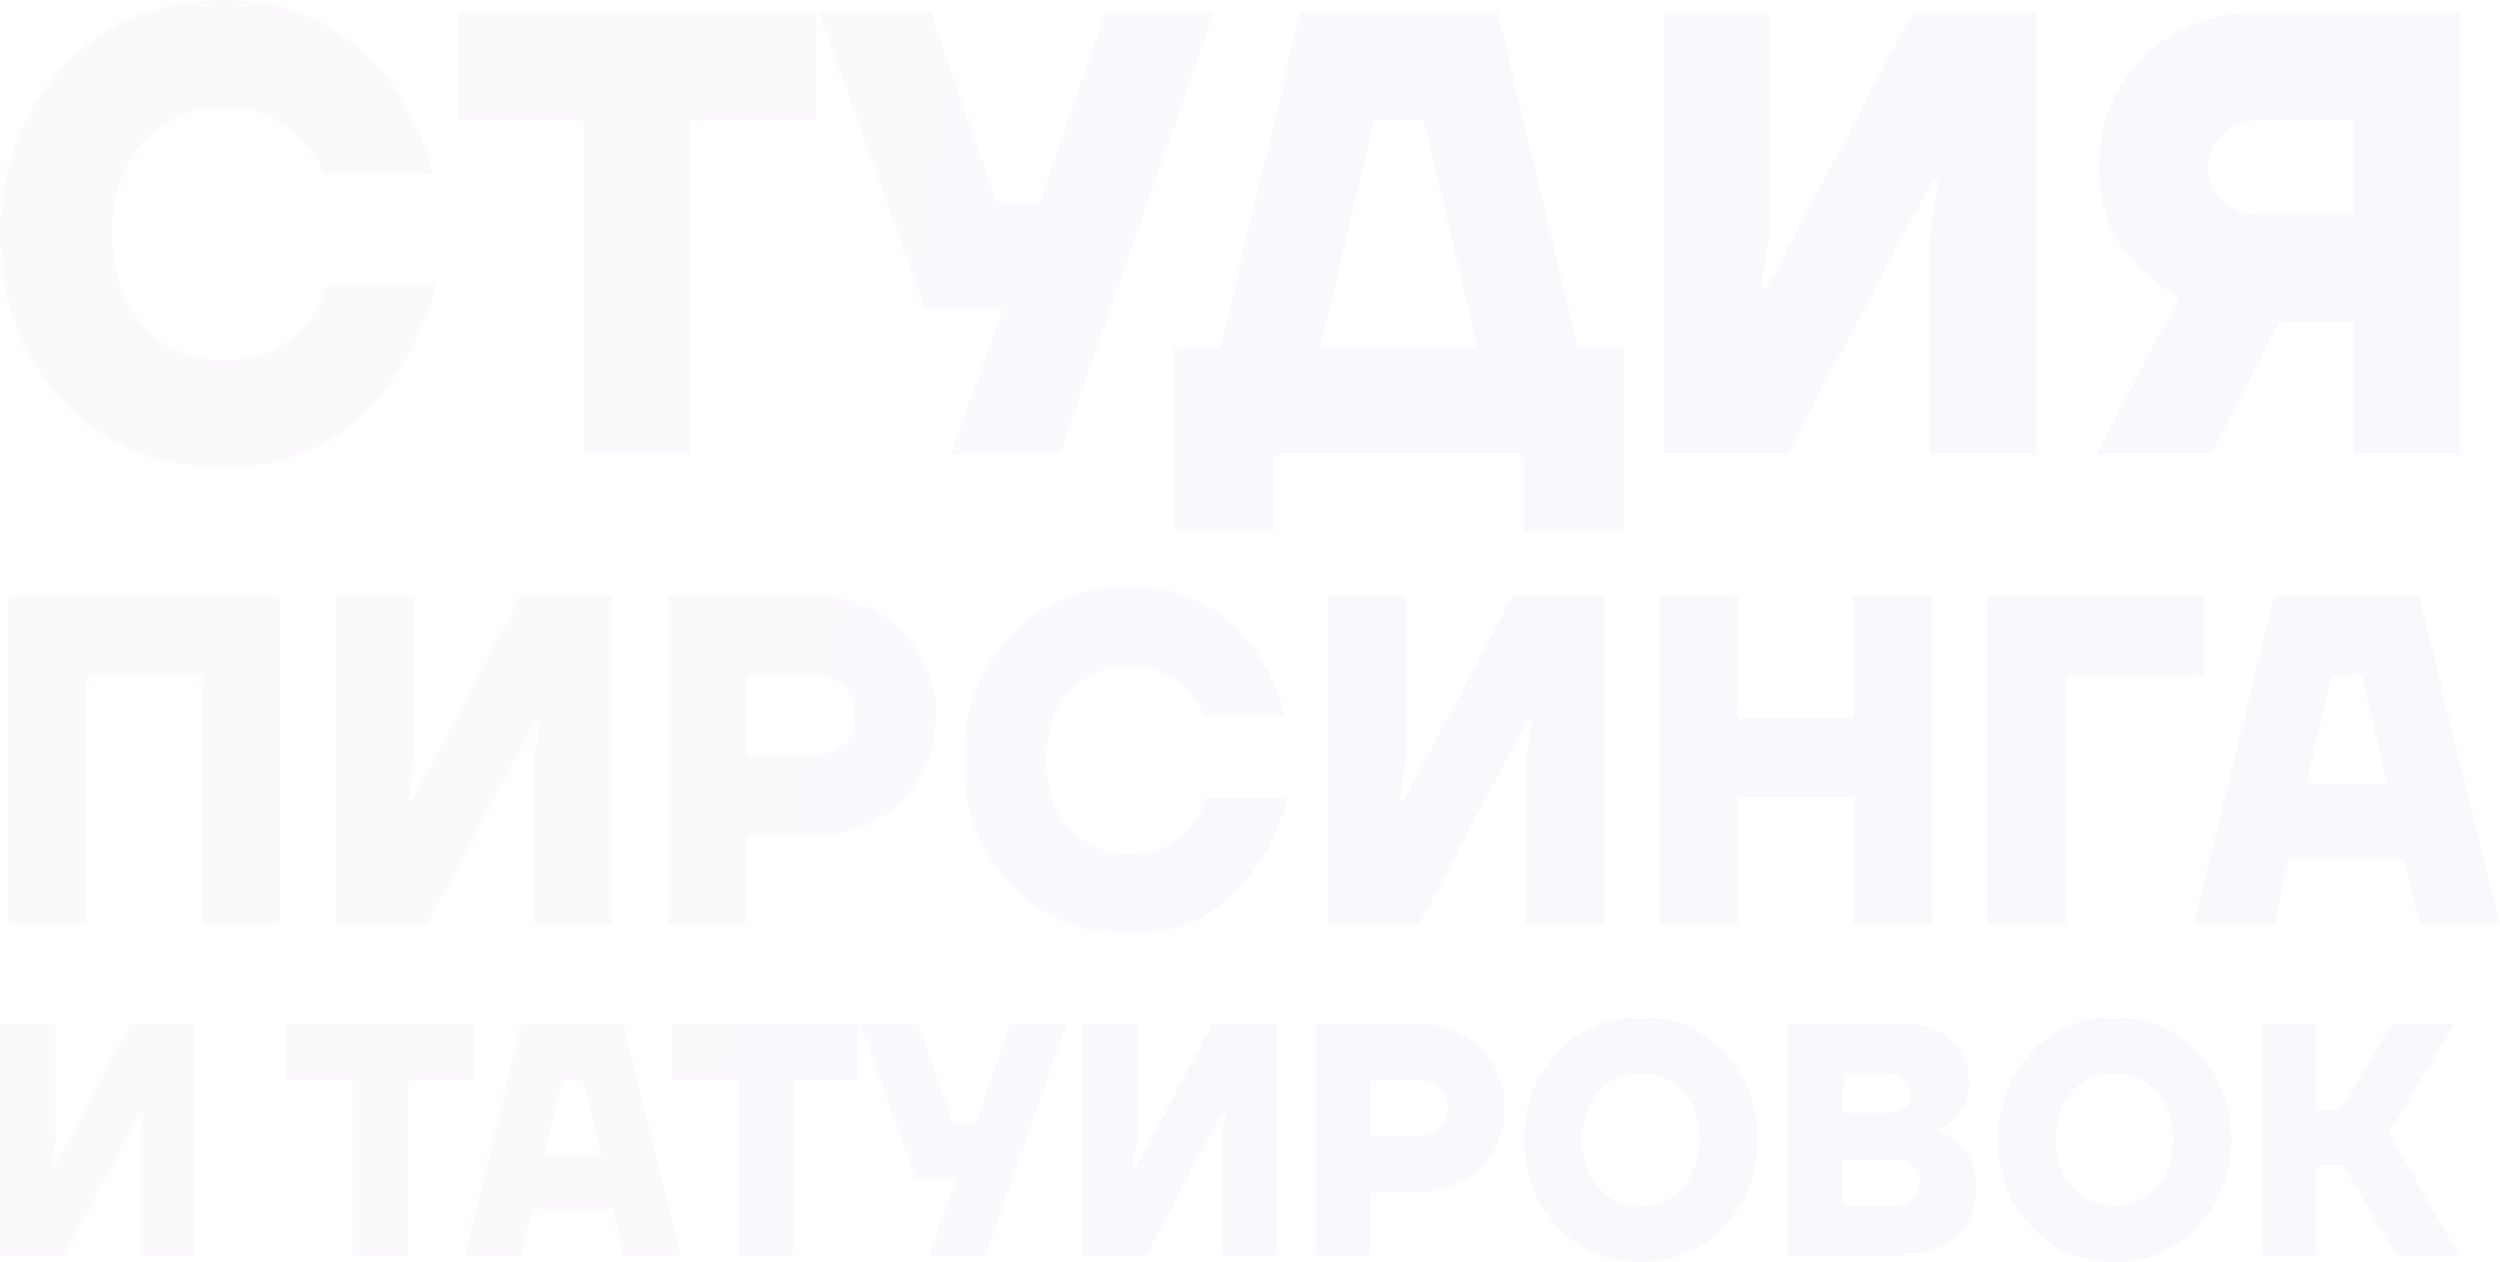 <svg width="1270" height="641" viewBox="0 0 1270 641" fill="none" xmlns="http://www.w3.org/2000/svg">
<path d="M31.983 203.774C10.849 181.096 0.282 152.75 0.282 118.734C0.282 84.719 10.849 56.479 31.983 34.016C53.312 11.339 80.554 0 113.71 0C150.356 0 179.149 14.761 200.09 44.285C209.397 57.763 215.989 72.417 219.867 88.248H164.607C161.699 81.616 158.112 76.054 153.846 71.561C143.569 60.223 130.191 54.554 113.71 54.554C96.841 54.554 83.171 60.437 72.701 72.203C62.231 83.97 56.996 99.48 56.996 118.734C56.996 137.988 62.231 153.499 72.701 165.265C83.171 177.032 96.841 182.915 113.71 182.915C131.936 182.915 146.09 176.497 156.173 163.661C160.826 157.884 164.122 151.466 166.061 144.406H221.321C217.055 161.735 210.172 177.246 200.671 190.937C179.925 221.958 150.937 237.468 113.71 237.468C80.554 237.468 53.312 226.237 31.983 203.774Z" fill="url(#paint0_radial_265_2138)" fill-opacity="0.03"/>
<path d="M233.011 60.972V6.418H414.787V60.972H350.802V231.05H296.996V60.972H233.011Z" fill="url(#paint1_radial_265_2138)" fill-opacity="0.03"/>
<path d="M416.105 6.418H472.819L506.266 102.689H528.079L561.526 6.418H616.786L538.258 231.05H482.999L509.174 157.243H469.911L416.105 6.418Z" fill="url(#paint2_radial_265_2138)" fill-opacity="0.03"/>
<path d="M596.529 269.559V176.497H619.796L660.514 6.418H760.854L801.572 176.497H824.839V269.559H773.942V231.05H647.426V269.559H596.529ZM670.693 176.497H750.675L723.045 60.972H698.323L670.693 176.497Z" fill="url(#paint3_radial_265_2138)" fill-opacity="0.03"/>
<path d="M845.175 231.05V6.418H898.981V117.13L894.618 146.011H897.527L971.691 6.418H1034.22V231.05H980.416V120.339L984.779 91.457H981.871L907.706 231.05H845.175Z" fill="url(#paint4_radial_265_2138)" fill-opacity="0.03"/>
<path d="M1066.29 85.039C1066.29 62.79 1073.76 44.178 1088.69 29.202C1103.81 14.013 1123.49 6.418 1147.73 6.418H1249.52V231.05H1195.72V163.661H1157.91L1123.01 231.05H1064.84L1107.01 150.825C1079.87 135.849 1066.29 113.921 1066.29 85.039ZM1129.12 68.031C1124.07 72.738 1121.55 78.407 1121.55 85.039C1121.55 91.671 1124.07 97.341 1129.12 102.047C1134.16 106.754 1140.85 109.107 1149.18 109.107H1195.72V60.972H1149.18C1140.85 60.972 1134.16 63.325 1129.12 68.031Z" fill="url(#paint5_radial_265_2138)" fill-opacity="0.03"/>
<path d="M4.157 469.628V302.623H142.543V469.628H102.541V343.182H44.159V469.628H4.157Z" fill="url(#paint6_radial_265_2138)" fill-opacity="0.03"/>
<path d="M170.551 469.628V302.623H210.553V384.933L207.31 406.405H209.472L264.61 302.623H311.099V469.628H271.097V387.318L274.34 365.846H272.178L217.04 469.628H170.551Z" fill="url(#paint7_radial_265_2138)" fill-opacity="0.03"/>
<path d="M339.267 469.628V302.623H412.785C431.38 302.623 446.444 308.508 457.976 320.278C469.653 331.889 475.491 346.283 475.491 363.461C475.491 380.638 469.653 395.112 457.976 406.882C446.444 418.493 431.38 424.298 412.785 424.298H379.269V469.628H339.267ZM379.269 383.74H411.704C419.199 383.74 424.821 381.911 428.569 378.253C432.461 374.594 434.407 369.664 434.407 363.461C434.407 357.258 432.461 352.327 428.569 348.669C424.821 345.011 419.199 343.182 411.704 343.182H379.269V383.74Z" fill="url(#paint8_radial_265_2138)" fill-opacity="0.03"/>
<path d="M513.03 449.349C497.317 432.489 489.461 411.415 489.461 386.126C489.461 360.836 497.317 339.842 513.03 323.141C528.886 306.282 549.14 297.852 573.79 297.852C601.034 297.852 622.441 308.827 638.009 330.776C644.929 340.796 649.83 351.691 652.713 363.461H611.63C609.467 358.53 606.8 354.395 603.629 351.055C595.989 342.625 586.043 338.41 573.79 338.41C561.249 338.41 551.086 342.784 543.302 351.532C535.517 360.28 531.625 371.811 531.625 386.126C531.625 400.44 535.517 411.971 543.302 420.719C551.086 429.467 561.249 433.841 573.79 433.841C587.34 433.841 597.863 429.069 605.359 419.526C608.819 415.232 611.269 410.46 612.711 405.212H653.794C650.623 418.095 645.505 429.626 638.442 439.805C623.018 462.868 601.467 474.399 573.79 474.399C549.14 474.399 528.886 466.049 513.03 449.349Z" fill="url(#paint9_radial_265_2138)" fill-opacity="0.03"/>
<path d="M674.378 469.628V302.623H714.38V384.933L711.136 406.405H713.299L768.437 302.623H814.926V469.628H774.924V387.318L778.167 365.846H776.005L720.867 469.628H674.378Z" fill="url(#paint10_radial_265_2138)" fill-opacity="0.03"/>
<path d="M843.094 469.628V302.623H883.096V364.654H941.478V302.623H981.48V469.628H941.478V405.212H883.096V469.628H843.094Z" fill="url(#paint11_radial_265_2138)" fill-opacity="0.03"/>
<path d="M1009.49 469.628V302.623H1119.76V343.182H1049.49V469.628H1009.49Z" fill="url(#paint12_radial_265_2138)" fill-opacity="0.03"/>
<path d="M1114.32 469.628L1155.4 302.623H1228.92L1270 469.628H1228.92L1221.35 436.227H1162.97L1155.4 469.628H1114.32ZM1171.62 398.054H1212.7L1199.73 343.182H1184.59L1171.62 398.054Z" fill="url(#paint13_radial_265_2138)" fill-opacity="0.03"/>
<path d="M0 637.64V520.031H28.171V577.995L25.886 593.117H27.409L66.239 520.031H98.977V637.64H70.807V579.676L73.091 564.554H71.568L32.739 637.64H0Z" fill="url(#paint14_radial_265_2138)" fill-opacity="0.03"/>
<path d="M145.534 548.593V520.031H240.704V548.593H207.204V637.64H179.034V548.593H145.534Z" fill="url(#paint15_radial_265_2138)" fill-opacity="0.03"/>
<path d="M236.059 637.64L264.99 520.031H316.763L345.695 637.64H316.763L311.434 614.118H270.32L264.99 637.64H236.059ZM276.411 587.236H305.343L296.206 548.593H285.547L276.411 587.236Z" fill="url(#paint16_radial_265_2138)" fill-opacity="0.03"/>
<path d="M341.079 548.593V520.031H436.25V548.593H402.75V637.64H374.579V548.593H341.079Z" fill="url(#paint17_radial_265_2138)" fill-opacity="0.03"/>
<path d="M436.94 520.031H466.633L484.144 570.435H495.565L513.076 520.031H542.008L500.894 637.64H471.963L485.667 598.997H465.11L436.94 520.031Z" fill="url(#paint18_radial_265_2138)" fill-opacity="0.03"/>
<path d="M549.61 637.64V520.031H577.78V577.995L575.496 593.117H577.019L615.849 520.031H648.587V637.64H620.417V579.676L622.701 564.554H621.178L582.349 637.64H549.61Z" fill="url(#paint19_radial_265_2138)" fill-opacity="0.03"/>
<path d="M668.424 637.64V520.031H720.197C733.293 520.031 743.901 524.176 752.022 532.464C760.245 540.641 764.356 550.777 764.356 562.874C764.356 574.971 760.245 585.164 752.022 593.453C743.901 601.629 733.293 605.717 720.197 605.717H696.595V637.64H668.424ZM696.595 577.155H719.436C724.715 577.155 728.674 575.867 731.313 573.291C734.054 570.715 735.424 567.243 735.424 562.874C735.424 558.506 734.054 555.034 731.313 552.458C728.674 549.881 724.715 548.593 719.436 548.593H696.595V577.155Z" fill="url(#paint20_radial_265_2138)" fill-opacity="0.03"/>
<path d="M790.945 622.855C779.778 610.646 774.195 595.973 774.195 578.835C774.195 561.698 779.778 547.081 790.945 534.984C802.213 522.775 816.425 516.671 833.581 516.671C850.737 516.671 864.898 522.775 876.065 534.984C887.333 547.081 892.967 561.698 892.967 578.835C892.967 595.973 887.333 610.646 876.065 622.855C864.898 634.952 850.737 641 833.581 641C816.425 641 802.213 634.952 790.945 622.855ZM812.11 554.474C806.629 560.634 803.888 568.755 803.888 578.835C803.888 588.916 806.629 597.037 812.11 603.197C817.592 609.358 824.749 612.438 833.581 612.438C842.413 612.438 849.57 609.358 855.051 603.197C860.533 597.037 863.274 588.916 863.274 578.835C863.274 568.755 860.533 560.634 855.051 554.474C849.57 548.313 842.413 545.233 833.581 545.233C824.749 545.233 817.592 548.313 812.11 554.474Z" fill="url(#paint21_radial_265_2138)" fill-opacity="0.03"/>
<path d="M908.135 637.64V520.031H965.237C976.201 520.031 984.779 522.831 990.972 528.432C997.164 534.032 1000.26 541.033 1000.26 549.433C1000.26 557.834 997.469 564.442 991.885 569.259C989.246 571.275 986.454 572.787 983.51 573.795V574.635C987.368 575.867 990.769 577.603 993.713 579.844C1000.62 585.108 1004.07 592.892 1004.07 603.197C1004.07 613.278 1000.56 621.567 993.56 628.063C986.556 634.448 976.607 637.64 963.715 637.64H908.135ZM936.306 565.395H959.147C962.903 565.395 965.745 564.498 967.674 562.706C969.603 560.802 970.567 558.338 970.567 555.314C970.567 552.29 969.603 549.881 967.674 548.089C965.745 546.185 962.903 545.233 959.147 545.233H936.306V565.395ZM936.306 612.438H960.669C965.44 612.438 969.044 611.374 971.481 609.246C973.917 607.117 975.135 604.261 975.135 600.677C975.135 597.093 973.917 594.237 971.481 592.108C969.044 589.98 965.44 588.916 960.669 588.916H936.306V612.438Z" fill="url(#paint22_radial_265_2138)" fill-opacity="0.03"/>
<path d="M1031.55 622.855C1020.38 610.646 1014.8 595.973 1014.8 578.835C1014.8 561.698 1020.38 547.081 1031.55 534.984C1042.82 522.775 1057.03 516.671 1074.18 516.671C1091.34 516.671 1105.5 522.775 1116.67 534.984C1127.94 547.081 1133.57 561.698 1133.57 578.835C1133.57 595.973 1127.94 610.646 1116.67 622.855C1105.5 634.952 1091.34 641 1074.18 641C1057.03 641 1042.82 634.952 1031.55 622.855ZM1052.71 554.474C1047.23 560.634 1044.49 568.755 1044.49 578.835C1044.49 588.916 1047.23 597.037 1052.71 603.197C1058.2 609.358 1065.35 612.438 1074.18 612.438C1083.02 612.438 1090.17 609.358 1095.65 603.197C1101.14 597.037 1103.88 588.916 1103.88 578.835C1103.88 568.755 1101.14 560.634 1095.65 554.474C1090.17 548.313 1083.02 545.233 1074.18 545.233C1065.35 545.233 1058.2 548.313 1052.71 554.474Z" fill="url(#paint23_radial_265_2138)" fill-opacity="0.03"/>
<path d="M1148.74 637.64V520.031H1176.91V563.714H1189.09L1214.98 520.031H1246.95L1213.45 575.475L1249.24 637.64H1217.26L1190.61 592.276H1176.91V637.64H1148.74Z" fill="url(#paint24_radial_265_2138)" fill-opacity="0.03"/>
<defs>
<radialGradient id="paint0_radial_265_2138" cx="0" cy="0" r="1" gradientTransform="matrix(561.662 171.964 -476.251 2321.2 194.127 112.903)" gradientUnits="userSpaceOnUse">
<stop stop-color="#AD32AE"/>
<stop offset="1" stop-color="#3C49C2"/>
</radialGradient>
<radialGradient id="paint1_radial_265_2138" cx="0" cy="0" r="1" gradientTransform="matrix(561.662 171.964 -476.251 2321.2 194.127 112.903)" gradientUnits="userSpaceOnUse">
<stop stop-color="#AD32AE"/>
<stop offset="1" stop-color="#3C49C2"/>
</radialGradient>
<radialGradient id="paint2_radial_265_2138" cx="0" cy="0" r="1" gradientTransform="matrix(561.662 171.964 -476.251 2321.2 194.127 112.903)" gradientUnits="userSpaceOnUse">
<stop stop-color="#AD32AE"/>
<stop offset="1" stop-color="#3C49C2"/>
</radialGradient>
<radialGradient id="paint3_radial_265_2138" cx="0" cy="0" r="1" gradientTransform="matrix(561.662 171.964 -476.251 2321.2 194.127 112.903)" gradientUnits="userSpaceOnUse">
<stop stop-color="#AD32AE"/>
<stop offset="1" stop-color="#3C49C2"/>
</radialGradient>
<radialGradient id="paint4_radial_265_2138" cx="0" cy="0" r="1" gradientTransform="matrix(561.662 171.964 -476.251 2321.2 194.127 112.903)" gradientUnits="userSpaceOnUse">
<stop stop-color="#AD32AE"/>
<stop offset="1" stop-color="#3C49C2"/>
</radialGradient>
<radialGradient id="paint5_radial_265_2138" cx="0" cy="0" r="1" gradientTransform="matrix(561.662 171.964 -476.251 2321.2 194.127 112.903)" gradientUnits="userSpaceOnUse">
<stop stop-color="#AD32AE"/>
<stop offset="1" stop-color="#3C49C2"/>
</radialGradient>
<radialGradient id="paint6_radial_265_2138" cx="0" cy="0" r="1" gradientTransform="matrix(561.662 171.964 -476.251 2321.2 194.127 112.903)" gradientUnits="userSpaceOnUse">
<stop stop-color="#AD32AE"/>
<stop offset="1" stop-color="#3C49C2"/>
</radialGradient>
<radialGradient id="paint7_radial_265_2138" cx="0" cy="0" r="1" gradientTransform="matrix(561.662 171.964 -476.251 2321.2 194.127 112.903)" gradientUnits="userSpaceOnUse">
<stop stop-color="#AD32AE"/>
<stop offset="1" stop-color="#3C49C2"/>
</radialGradient>
<radialGradient id="paint8_radial_265_2138" cx="0" cy="0" r="1" gradientTransform="matrix(561.662 171.964 -476.251 2321.2 194.127 112.903)" gradientUnits="userSpaceOnUse">
<stop stop-color="#AD32AE"/>
<stop offset="1" stop-color="#3C49C2"/>
</radialGradient>
<radialGradient id="paint9_radial_265_2138" cx="0" cy="0" r="1" gradientTransform="matrix(561.662 171.964 -476.251 2321.2 194.127 112.903)" gradientUnits="userSpaceOnUse">
<stop stop-color="#AD32AE"/>
<stop offset="1" stop-color="#3C49C2"/>
</radialGradient>
<radialGradient id="paint10_radial_265_2138" cx="0" cy="0" r="1" gradientTransform="matrix(561.662 171.964 -476.251 2321.2 194.127 112.903)" gradientUnits="userSpaceOnUse">
<stop stop-color="#AD32AE"/>
<stop offset="1" stop-color="#3C49C2"/>
</radialGradient>
<radialGradient id="paint11_radial_265_2138" cx="0" cy="0" r="1" gradientTransform="matrix(561.662 171.964 -476.251 2321.2 194.127 112.903)" gradientUnits="userSpaceOnUse">
<stop stop-color="#AD32AE"/>
<stop offset="1" stop-color="#3C49C2"/>
</radialGradient>
<radialGradient id="paint12_radial_265_2138" cx="0" cy="0" r="1" gradientTransform="matrix(561.662 171.964 -476.251 2321.2 194.127 112.903)" gradientUnits="userSpaceOnUse">
<stop stop-color="#AD32AE"/>
<stop offset="1" stop-color="#3C49C2"/>
</radialGradient>
<radialGradient id="paint13_radial_265_2138" cx="0" cy="0" r="1" gradientTransform="matrix(561.662 171.964 -476.251 2321.2 194.127 112.903)" gradientUnits="userSpaceOnUse">
<stop stop-color="#AD32AE"/>
<stop offset="1" stop-color="#3C49C2"/>
</radialGradient>
<radialGradient id="paint14_radial_265_2138" cx="0" cy="0" r="1" gradientTransform="matrix(561.662 171.964 -476.251 2321.2 194.127 112.903)" gradientUnits="userSpaceOnUse">
<stop stop-color="#AD32AE"/>
<stop offset="1" stop-color="#3C49C2"/>
</radialGradient>
<radialGradient id="paint15_radial_265_2138" cx="0" cy="0" r="1" gradientTransform="matrix(561.662 171.964 -476.251 2321.2 194.127 112.903)" gradientUnits="userSpaceOnUse">
<stop stop-color="#AD32AE"/>
<stop offset="1" stop-color="#3C49C2"/>
</radialGradient>
<radialGradient id="paint16_radial_265_2138" cx="0" cy="0" r="1" gradientTransform="matrix(561.662 171.964 -476.251 2321.2 194.127 112.903)" gradientUnits="userSpaceOnUse">
<stop stop-color="#AD32AE"/>
<stop offset="1" stop-color="#3C49C2"/>
</radialGradient>
<radialGradient id="paint17_radial_265_2138" cx="0" cy="0" r="1" gradientTransform="matrix(561.662 171.964 -476.251 2321.2 194.127 112.903)" gradientUnits="userSpaceOnUse">
<stop stop-color="#AD32AE"/>
<stop offset="1" stop-color="#3C49C2"/>
</radialGradient>
<radialGradient id="paint18_radial_265_2138" cx="0" cy="0" r="1" gradientTransform="matrix(561.662 171.964 -476.251 2321.2 194.127 112.903)" gradientUnits="userSpaceOnUse">
<stop stop-color="#AD32AE"/>
<stop offset="1" stop-color="#3C49C2"/>
</radialGradient>
<radialGradient id="paint19_radial_265_2138" cx="0" cy="0" r="1" gradientTransform="matrix(561.662 171.964 -476.251 2321.2 194.127 112.903)" gradientUnits="userSpaceOnUse">
<stop stop-color="#AD32AE"/>
<stop offset="1" stop-color="#3C49C2"/>
</radialGradient>
<radialGradient id="paint20_radial_265_2138" cx="0" cy="0" r="1" gradientTransform="matrix(561.662 171.964 -476.251 2321.2 194.127 112.903)" gradientUnits="userSpaceOnUse">
<stop stop-color="#AD32AE"/>
<stop offset="1" stop-color="#3C49C2"/>
</radialGradient>
<radialGradient id="paint21_radial_265_2138" cx="0" cy="0" r="1" gradientTransform="matrix(561.662 171.964 -476.251 2321.2 194.127 112.903)" gradientUnits="userSpaceOnUse">
<stop stop-color="#AD32AE"/>
<stop offset="1" stop-color="#3C49C2"/>
</radialGradient>
<radialGradient id="paint22_radial_265_2138" cx="0" cy="0" r="1" gradientTransform="matrix(561.662 171.964 -476.251 2321.2 194.127 112.903)" gradientUnits="userSpaceOnUse">
<stop stop-color="#AD32AE"/>
<stop offset="1" stop-color="#3C49C2"/>
</radialGradient>
<radialGradient id="paint23_radial_265_2138" cx="0" cy="0" r="1" gradientTransform="matrix(561.662 171.964 -476.251 2321.2 194.127 112.903)" gradientUnits="userSpaceOnUse">
<stop stop-color="#AD32AE"/>
<stop offset="1" stop-color="#3C49C2"/>
</radialGradient>
<radialGradient id="paint24_radial_265_2138" cx="0" cy="0" r="1" gradientTransform="matrix(561.662 171.964 -476.251 2321.2 194.127 112.903)" gradientUnits="userSpaceOnUse">
<stop stop-color="#AD32AE"/>
<stop offset="1" stop-color="#3C49C2"/>
</radialGradient>
</defs>
</svg>
